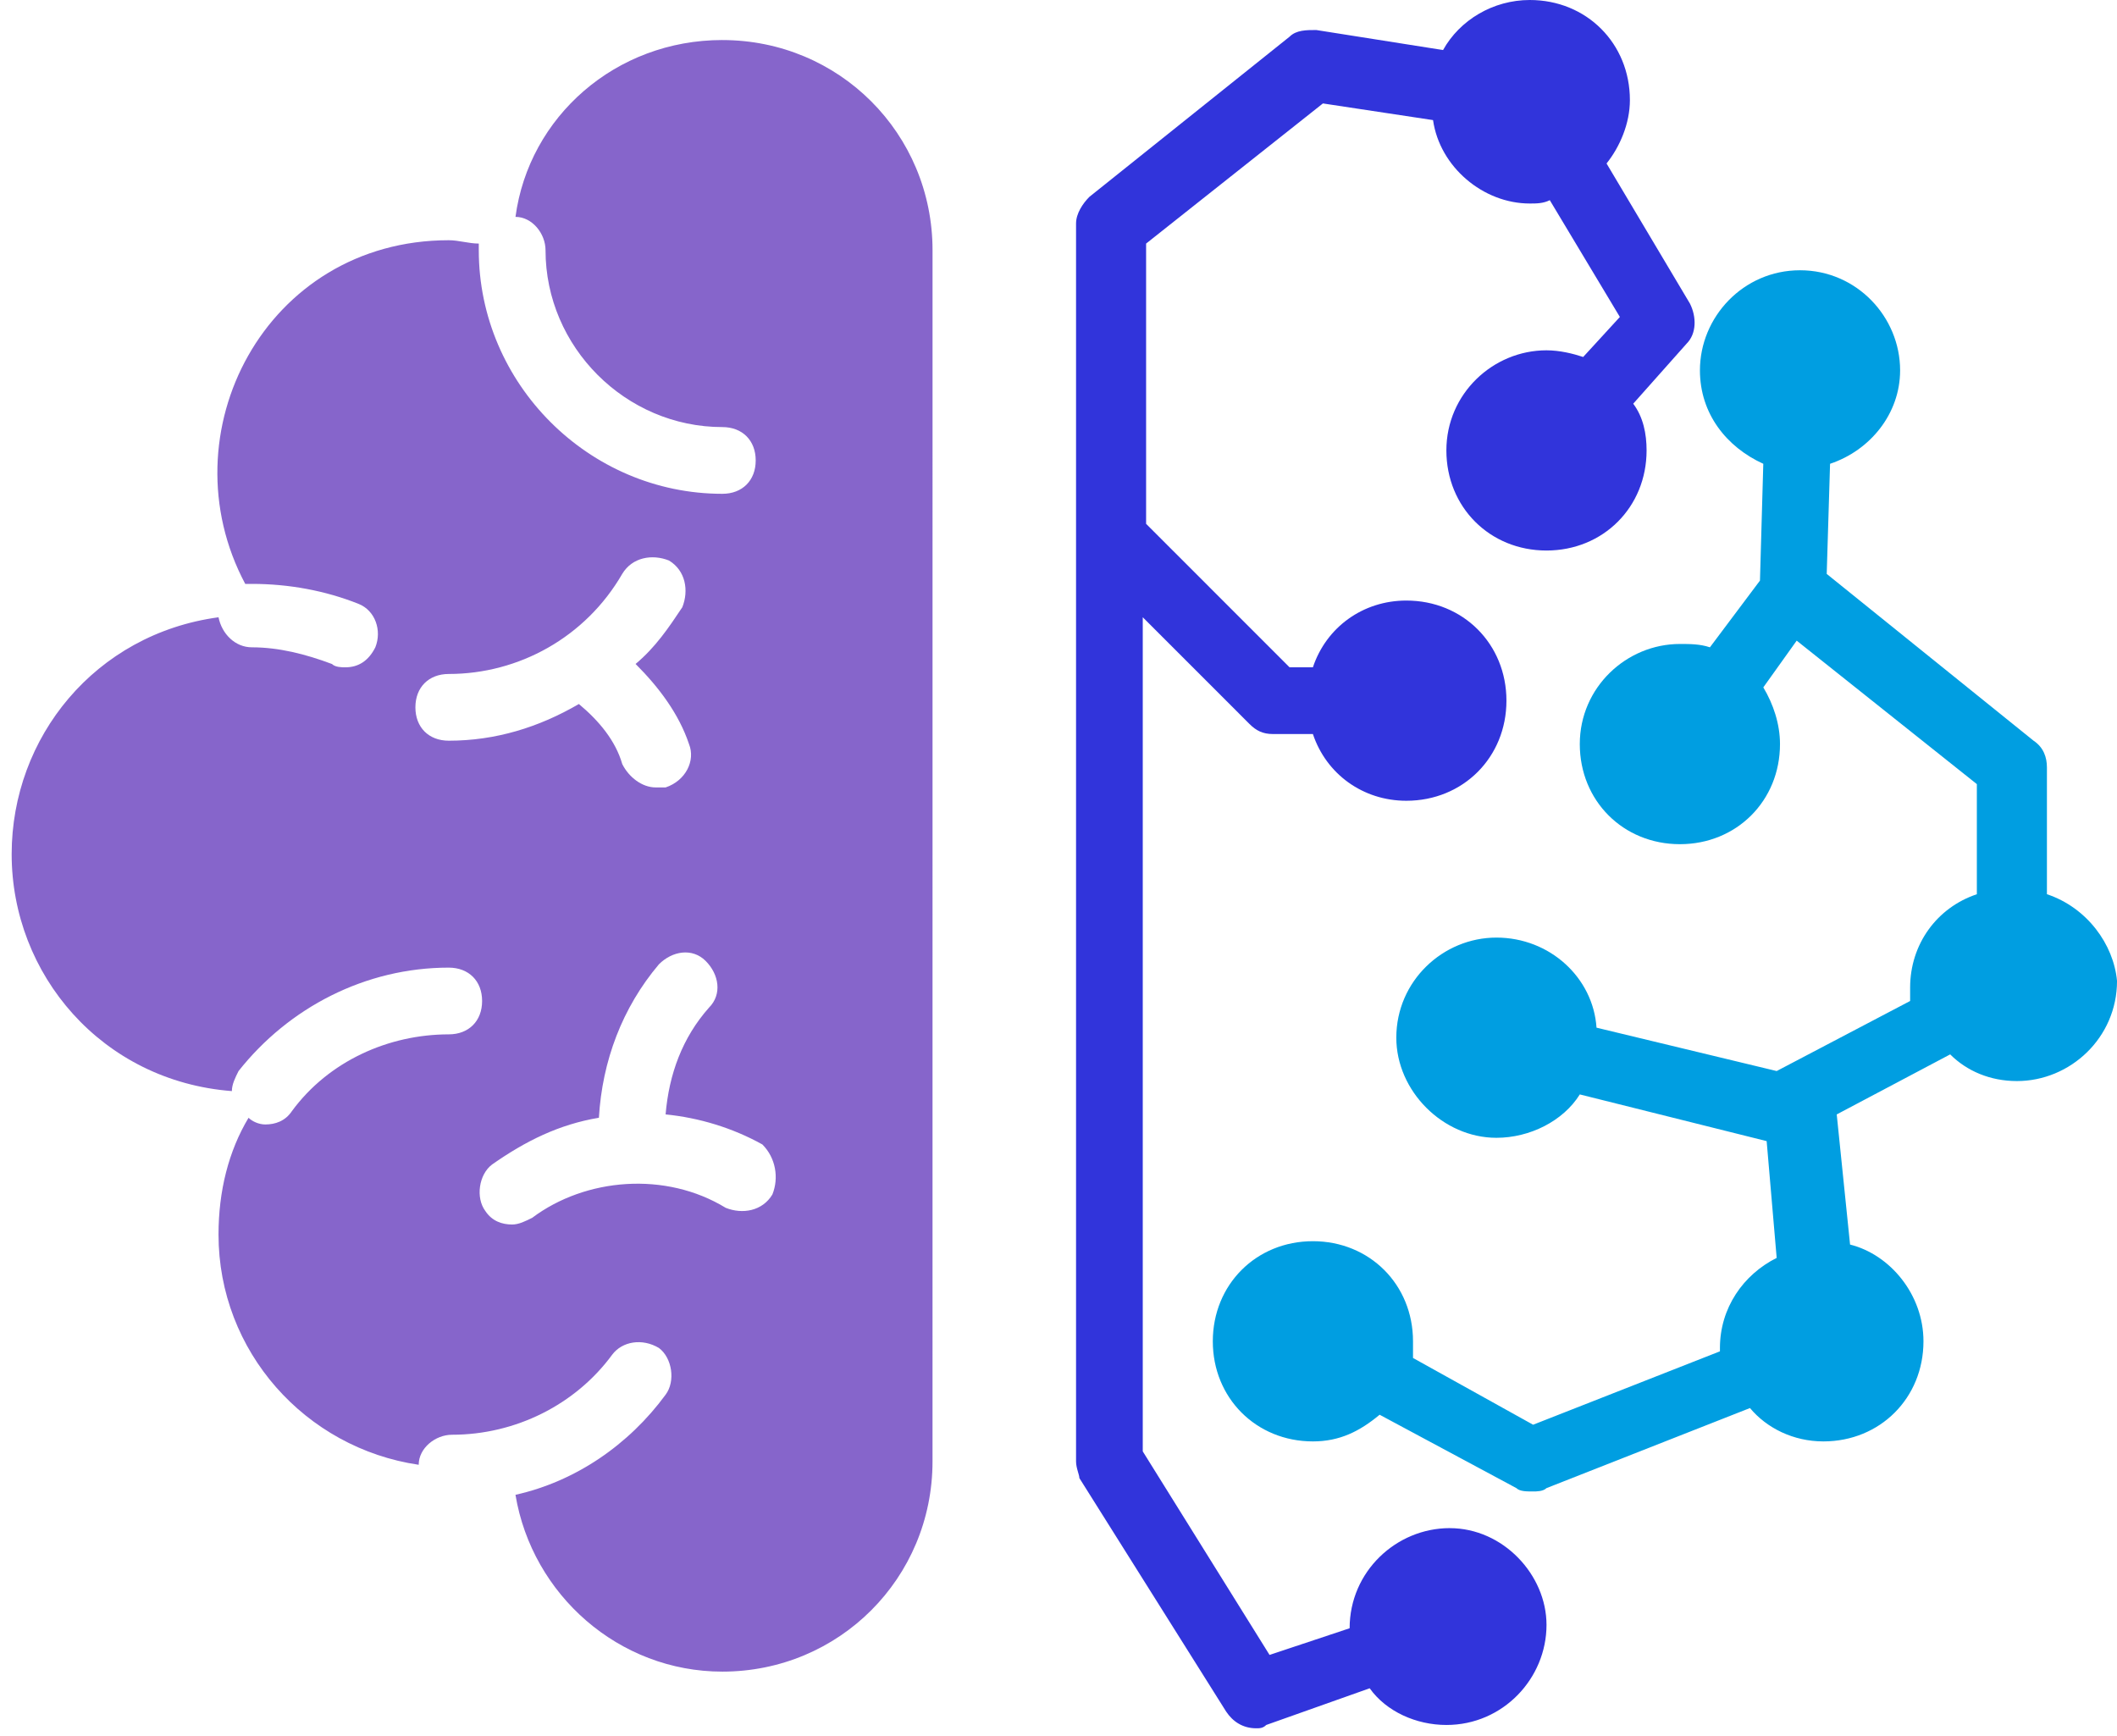 <svg width="100" height="82" viewBox="0 0 100 82" fill="none" xmlns="http://www.w3.org/2000/svg">
<path d="M34.121 1.891C29.078 1.891 24.98 5.517 24.35 10.244C25.138 10.244 25.769 11.032 25.769 11.82C25.769 16.39 29.551 20.173 34.121 20.173C35.067 20.173 35.697 20.803 35.697 21.749C35.697 22.695 35.067 23.325 34.121 23.325C27.817 23.325 22.616 18.124 22.616 11.82V11.505C22.143 11.505 21.671 11.347 21.198 11.347C12.529 11.347 7.801 20.488 11.584 27.58H11.899C13.633 27.58 15.366 27.896 16.942 28.526C17.73 28.842 18.046 29.787 17.73 30.575C17.414 31.205 16.942 31.521 16.311 31.521C16.154 31.521 15.838 31.521 15.681 31.364C14.42 30.891 13.159 30.576 11.898 30.576C11.111 30.576 10.48 29.946 10.322 29.157C4.491 29.945 0.551 34.831 0.551 40.347C0.551 46.021 4.806 51.065 10.953 51.538C10.953 51.222 11.11 50.907 11.268 50.592C13.632 47.598 17.257 45.706 21.197 45.706C22.143 45.706 22.773 46.336 22.773 47.282C22.773 48.228 22.143 48.858 21.197 48.858C18.36 48.858 15.524 50.119 13.789 52.483C13.474 52.956 13.002 53.114 12.529 53.114C12.213 53.114 11.898 52.956 11.741 52.798C10.795 54.374 10.322 56.265 10.322 58.314C10.322 63.83 14.42 68.401 19.778 69.189C19.778 68.401 20.566 67.77 21.354 67.77C24.348 67.77 27.186 66.351 28.919 63.987C29.392 63.357 30.338 63.2 31.126 63.672C31.756 64.145 31.913 65.248 31.441 65.878C29.708 68.242 27.186 69.976 24.349 70.607C25.137 75.335 29.235 78.959 34.12 78.959C39.636 78.959 44.049 74.546 44.049 69.031L44.05 11.821C44.05 6.305 39.637 1.892 34.121 1.892L34.121 1.891ZM21.198 34.987C20.252 34.987 19.622 34.357 19.622 33.411C19.622 32.465 20.252 31.835 21.198 31.835C24.508 31.835 27.66 30.102 29.393 27.107C29.866 26.319 30.812 26.161 31.6 26.476C32.387 26.949 32.545 27.895 32.23 28.683C31.6 29.628 30.969 30.573 30.023 31.362C31.127 32.465 32.072 33.726 32.546 35.145C32.861 35.932 32.388 36.878 31.442 37.194H30.97C30.339 37.194 29.709 36.721 29.393 36.09C29.078 34.987 28.29 34.041 27.344 33.254C25.453 34.357 23.404 34.987 21.198 34.987L21.198 34.987ZM36.485 56.421C36.012 57.209 35.067 57.367 34.279 57.051C31.442 55.318 27.66 55.632 25.138 57.524C24.822 57.681 24.507 57.84 24.192 57.84C23.719 57.84 23.246 57.682 22.931 57.209C22.458 56.579 22.616 55.476 23.247 55.003C24.823 53.9 26.399 53.112 28.29 52.797C28.447 50.117 29.393 47.595 31.127 45.547C31.757 44.917 32.703 44.76 33.333 45.39C33.963 46.02 34.12 46.966 33.49 47.596C32.23 49.015 31.599 50.748 31.441 52.639C33.017 52.797 34.593 53.27 36.011 54.058C36.642 54.687 36.801 55.633 36.485 56.421L36.485 56.421Z" fill="#8665CB"/>
<path d="M68.48 72.181C65.958 72.181 63.752 74.23 63.752 76.91L59.969 78.17L53.98 68.556V29.156L59.023 34.199C59.339 34.514 59.654 34.672 60.127 34.672H62.017C62.648 36.563 64.381 37.824 66.43 37.824C69.109 37.824 71.159 35.775 71.159 33.096C71.159 30.416 69.11 28.367 66.43 28.367C64.381 28.367 62.648 29.628 62.017 31.52H60.914L54.138 24.743V11.505L62.49 4.886L67.692 5.673C68.007 7.88 70.055 9.613 72.262 9.613C72.577 9.613 72.892 9.613 73.207 9.456L76.517 14.972L74.784 16.862C74.311 16.705 73.68 16.547 73.05 16.547C70.528 16.547 68.322 18.596 68.322 21.275C68.322 23.955 70.371 26.004 73.05 26.004C75.73 26.004 77.779 23.955 77.779 21.275C77.779 20.488 77.621 19.699 77.148 19.069L79.67 16.232C80.143 15.759 80.143 14.972 79.828 14.341L75.888 7.722C76.518 6.935 76.991 5.832 76.991 4.728C76.991 2.049 74.942 0 72.263 0C70.529 0 68.953 0.946 68.165 2.364L62.176 1.418C61.703 1.418 61.23 1.418 60.915 1.733L51.459 9.298C51.144 9.614 50.829 10.086 50.829 10.559V69.029C50.829 69.345 50.986 69.66 50.986 69.817L57.921 80.849C58.237 81.322 58.709 81.636 59.34 81.636C59.497 81.636 59.656 81.636 59.813 81.479L64.699 79.746C65.486 80.849 66.905 81.479 68.324 81.479C71.003 81.479 73.052 79.273 73.052 76.751C73.051 74.388 71.002 72.182 68.481 72.182L68.48 72.181Z" fill="#3134DB"/>
<path d="M96.69 42.238V36.249C96.69 35.776 96.533 35.303 96.06 34.988L86.288 27.109L86.446 21.907C88.337 21.277 89.755 19.544 89.755 17.495C89.755 14.973 87.706 12.766 85.027 12.766C82.348 12.766 80.299 14.973 80.299 17.495C80.299 19.544 81.559 21.12 83.292 21.907L83.135 27.423L80.771 30.576C80.299 30.418 79.826 30.418 79.353 30.418C76.831 30.418 74.624 32.467 74.624 35.147C74.624 37.826 76.673 39.875 79.353 39.875C82.032 39.875 84.081 37.826 84.081 35.147C84.081 34.201 83.766 33.256 83.293 32.468L84.87 30.261L93.38 37.038V42.239C91.49 42.869 90.228 44.602 90.228 46.651V47.282L83.924 50.591L75.414 48.542C75.256 46.179 73.207 44.287 70.685 44.287C68.163 44.287 65.957 46.336 65.957 49.015C65.957 51.537 68.163 53.744 70.685 53.744C72.261 53.744 73.838 52.956 74.625 51.695L83.451 53.901L83.924 59.417C82.347 60.205 81.244 61.781 81.244 63.672V63.83L72.419 67.297L66.746 64.144V63.357C66.746 60.677 64.696 58.628 62.017 58.628C59.338 58.628 57.289 60.677 57.289 63.357C57.289 66.036 59.338 68.085 62.017 68.085C63.278 68.085 64.223 67.612 65.169 66.825L71.631 70.292C71.788 70.449 72.104 70.449 72.419 70.449C72.576 70.449 72.892 70.449 73.049 70.292L82.663 66.509C83.451 67.455 84.712 68.085 86.13 68.085C88.809 68.085 90.858 66.036 90.858 63.357C90.858 61.15 89.282 59.259 87.391 58.787L86.761 52.64L92.12 49.804C92.907 50.591 94.011 51.064 95.272 51.064C97.794 51.064 100.001 49.015 100.001 46.336C99.842 44.602 98.581 42.868 96.69 42.238L96.69 42.238Z" fill="#009EE1"/>
</svg>
